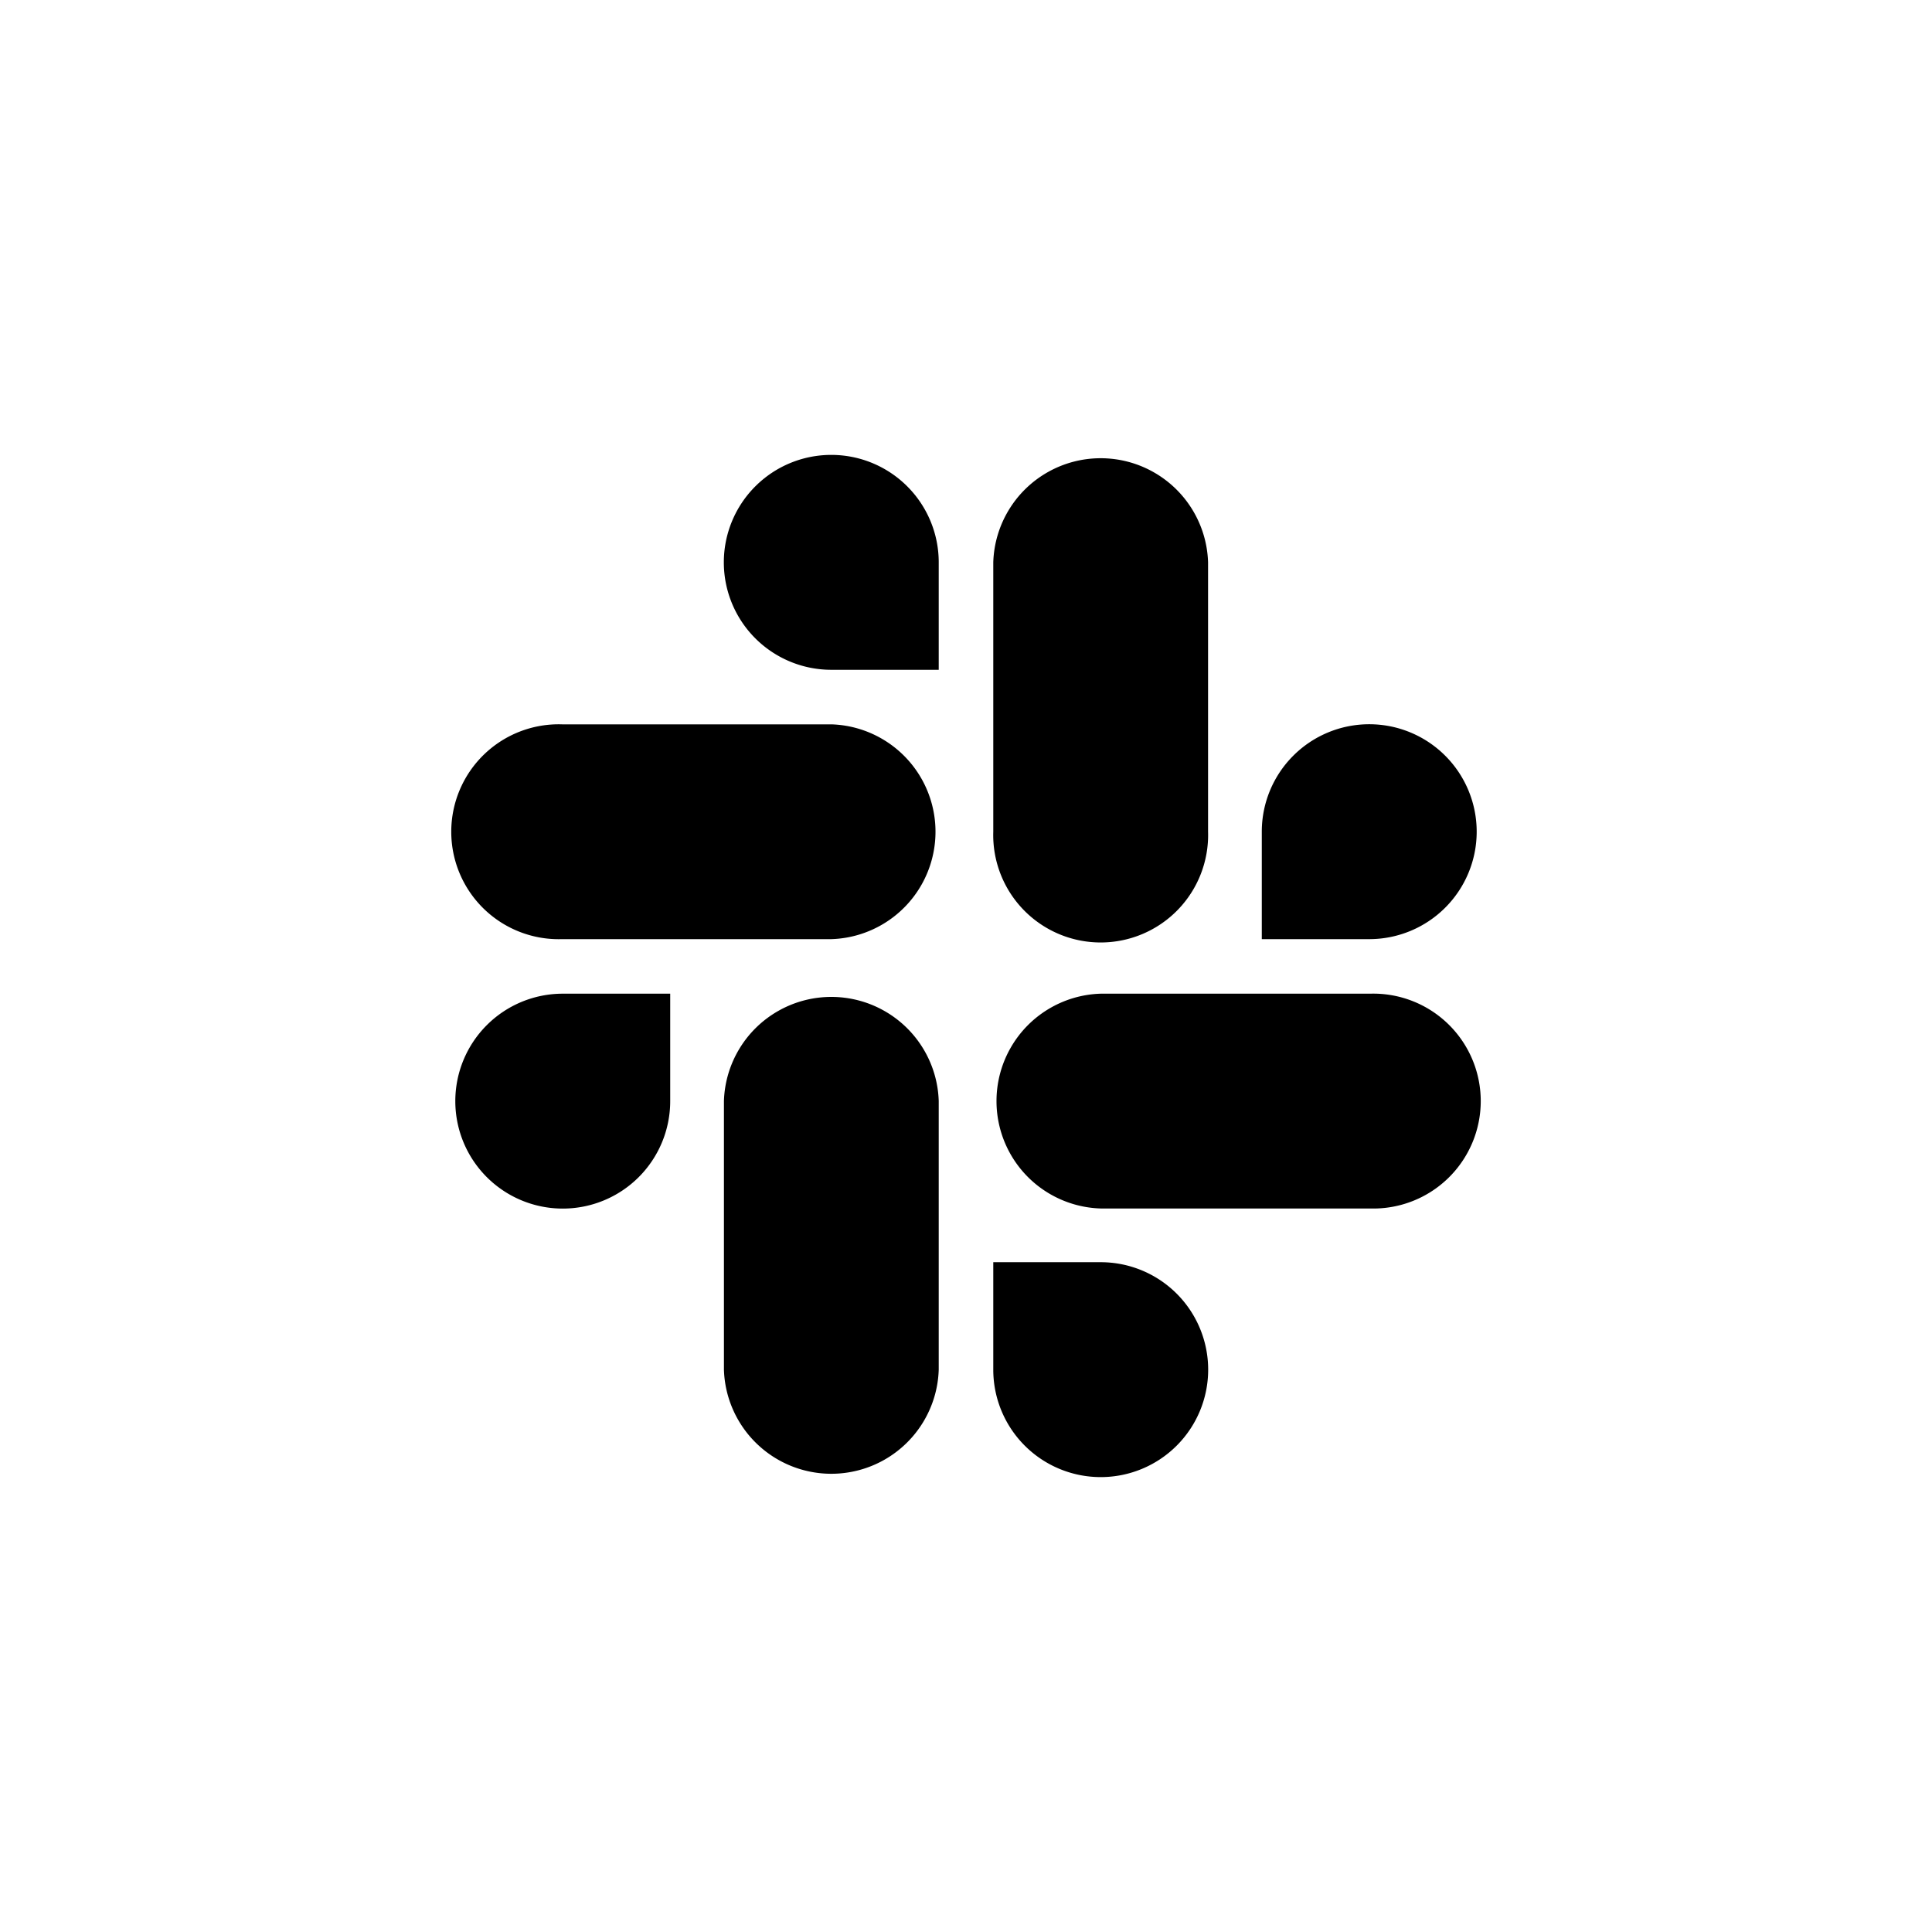 <svg id="Layer_1" data-name="Layer 1" xmlns="http://www.w3.org/2000/svg" viewBox="0 0 187 187"><path d="M64.87,106.57a10.4,10.4,0,1,1-10.4-10.39h10.4Zm5.2,0a10.4,10.4,0,0,1,20.79,0v26a10.4,10.4,0,0,1-20.79,0Z"/><path d="M80.47,64.83a10.4,10.4,0,1,1,10.39-10.4v10.4Zm0,5.28a10.4,10.4,0,0,1,0,20.79H54.4a10.4,10.4,0,1,1,0-20.79Z"/><path d="M122.13,80.5a10.4,10.4,0,1,1,10.4,10.4h-10.4Zm-5.2,0a10.4,10.4,0,1,1-20.79,0V54.43a10.4,10.4,0,0,1,20.79,0Z"/><path d="M106.53,122.17a10.4,10.4,0,1,1-10.39,10.4v-10.4Zm0-5.2a10.4,10.4,0,0,1,0-20.79H132.6a10.4,10.4,0,1,1,0,20.79Z"/></svg>